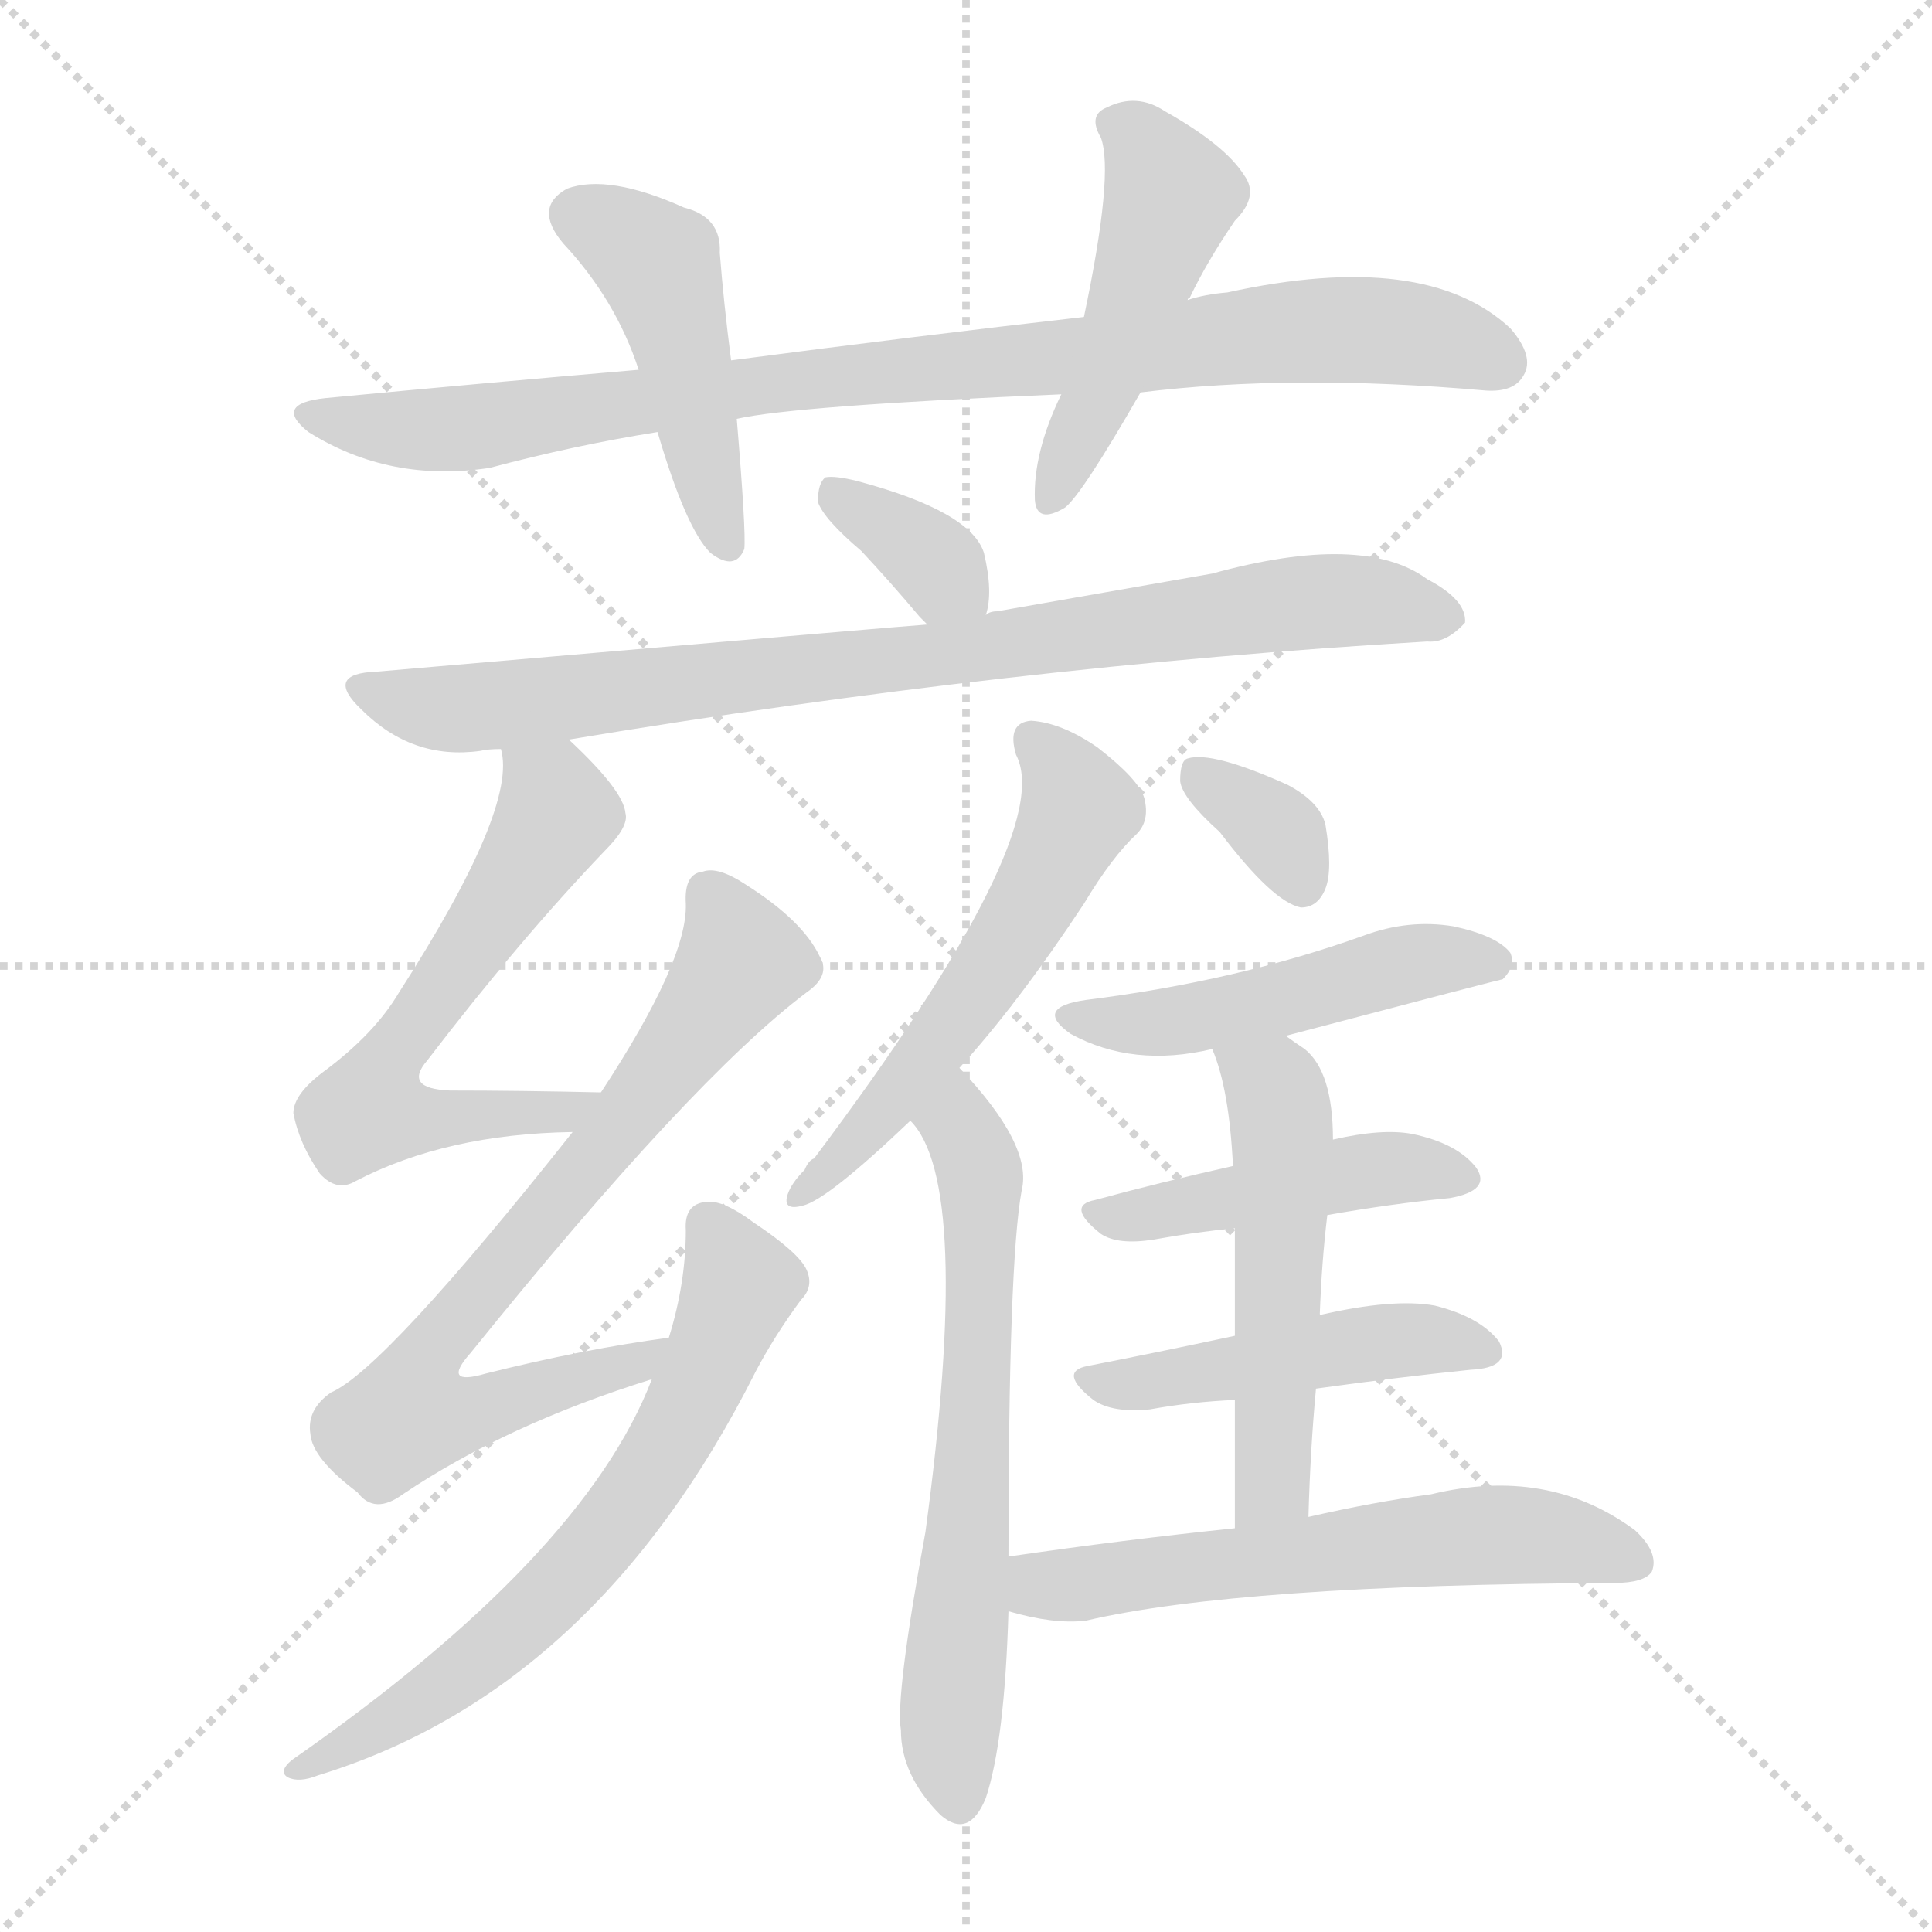 <svg version="1.1" viewBox="0 0 1024 1024" xmlns="http://www.w3.org/2000/svg">
  <g stroke="lightgray" stroke-dasharray="1,1" stroke-width="1" transform="scale(4, 4)">
    <line x1="0" y1="0" x2="256" y2="256"></line>
    <line x1="256" y1="0" x2="0" y2="256"></line>
    <line x1="128" y1="0" x2="128" y2="256"></line>
    <line x1="0" y1="128" x2="256" y2="128"></line>
  </g>
<g transform="scale(1, -1) translate(0, -900)">
   <style type="text/css">
    @keyframes keyframes0 {
      from {
       stroke: blue;
       stroke-dashoffset: 891;
       stroke-width: 128;
       }
       74% {
       animation-timing-function: step-end;
       stroke: blue;
       stroke-dashoffset: 0;
       stroke-width: 128;
       }
       to {
       stroke: black;
       stroke-width: 1024;
       }
       }
       #make-me-a-hanzi-animation-0 {
         animation: keyframes0 0.975s both;
         animation-delay: 0s;
         animation-timing-function: linear;
       }
    @keyframes keyframes1 {
      from {
       stroke: blue;
       stroke-dashoffset: 457;
       stroke-width: 128;
       }
       60% {
       animation-timing-function: step-end;
       stroke: blue;
       stroke-dashoffset: 0;
       stroke-width: 128;
       }
       to {
       stroke: black;
       stroke-width: 1024;
       }
       }
       #make-me-a-hanzi-animation-1 {
         animation: keyframes1 0.622s both;
         animation-delay: 0.975s;
         animation-timing-function: linear;
       }
    @keyframes keyframes2 {
      from {
       stroke: blue;
       stroke-dashoffset: 480;
       stroke-width: 128;
       }
       61% {
       animation-timing-function: step-end;
       stroke: blue;
       stroke-dashoffset: 0;
       stroke-width: 128;
       }
       to {
       stroke: black;
       stroke-width: 1024;
       }
       }
       #make-me-a-hanzi-animation-2 {
         animation: keyframes2 0.641s both;
         animation-delay: 1.597s;
         animation-timing-function: linear;
       }
    @keyframes keyframes3 {
      from {
       stroke: blue;
       stroke-dashoffset: 351;
       stroke-width: 128;
       }
       53% {
       animation-timing-function: step-end;
       stroke: blue;
       stroke-dashoffset: 0;
       stroke-width: 128;
       }
       to {
       stroke: black;
       stroke-width: 1024;
       }
       }
       #make-me-a-hanzi-animation-3 {
         animation: keyframes3 0.536s both;
         animation-delay: 2.238s;
         animation-timing-function: linear;
       }
    @keyframes keyframes4 {
      from {
       stroke: blue;
       stroke-dashoffset: 835;
       stroke-width: 128;
       }
       73% {
       animation-timing-function: step-end;
       stroke: blue;
       stroke-dashoffset: 0;
       stroke-width: 128;
       }
       to {
       stroke: black;
       stroke-width: 1024;
       }
       }
       #make-me-a-hanzi-animation-4 {
         animation: keyframes4 0.93s both;
         animation-delay: 2.773s;
         animation-timing-function: linear;
       }
    @keyframes keyframes5 {
      from {
       stroke: blue;
       stroke-dashoffset: 599;
       stroke-width: 128;
       }
       66% {
       animation-timing-function: step-end;
       stroke: blue;
       stroke-dashoffset: 0;
       stroke-width: 128;
       }
       to {
       stroke: black;
       stroke-width: 1024;
       }
       }
       #make-me-a-hanzi-animation-5 {
         animation: keyframes5 0.737s both;
         animation-delay: 3.703s;
         animation-timing-function: linear;
       }
    @keyframes keyframes6 {
      from {
       stroke: blue;
       stroke-dashoffset: 718;
       stroke-width: 128;
       }
       70% {
       animation-timing-function: step-end;
       stroke: blue;
       stroke-dashoffset: 0;
       stroke-width: 128;
       }
       to {
       stroke: black;
       stroke-width: 1024;
       }
       }
       #make-me-a-hanzi-animation-6 {
         animation: keyframes6 0.834s both;
         animation-delay: 4.44s;
         animation-timing-function: linear;
       }
    @keyframes keyframes7 {
      from {
       stroke: blue;
       stroke-dashoffset: 652;
       stroke-width: 128;
       }
       68% {
       animation-timing-function: step-end;
       stroke: blue;
       stroke-dashoffset: 0;
       stroke-width: 128;
       }
       to {
       stroke: black;
       stroke-width: 1024;
       }
       }
       #make-me-a-hanzi-animation-7 {
         animation: keyframes7 0.781s both;
         animation-delay: 5.275s;
         animation-timing-function: linear;
       }
    @keyframes keyframes8 {
      from {
       stroke: blue;
       stroke-dashoffset: 551;
       stroke-width: 128;
       }
       64% {
       animation-timing-function: step-end;
       stroke: blue;
       stroke-dashoffset: 0;
       stroke-width: 128;
       }
       to {
       stroke: black;
       stroke-width: 1024;
       }
       }
       #make-me-a-hanzi-animation-8 {
         animation: keyframes8 0.698s both;
         animation-delay: 6.055s;
         animation-timing-function: linear;
       }
    @keyframes keyframes9 {
      from {
       stroke: blue;
       stroke-dashoffset: 636;
       stroke-width: 128;
       }
       67% {
       animation-timing-function: step-end;
       stroke: blue;
       stroke-dashoffset: 0;
       stroke-width: 128;
       }
       to {
       stroke: black;
       stroke-width: 1024;
       }
       }
       #make-me-a-hanzi-animation-9 {
         animation: keyframes9 0.768s both;
         animation-delay: 6.754s;
         animation-timing-function: linear;
       }
    @keyframes keyframes10 {
      from {
       stroke: blue;
       stroke-dashoffset: 340;
       stroke-width: 128;
       }
       53% {
       animation-timing-function: step-end;
       stroke: blue;
       stroke-dashoffset: 0;
       stroke-width: 128;
       }
       to {
       stroke: black;
       stroke-width: 1024;
       }
       }
       #make-me-a-hanzi-animation-10 {
         animation: keyframes10 0.527s both;
         animation-delay: 7.521s;
         animation-timing-function: linear;
       }
    @keyframes keyframes11 {
      from {
       stroke: blue;
       stroke-dashoffset: 484;
       stroke-width: 128;
       }
       61% {
       animation-timing-function: step-end;
       stroke: blue;
       stroke-dashoffset: 0;
       stroke-width: 128;
       }
       to {
       stroke: black;
       stroke-width: 1024;
       }
       }
       #make-me-a-hanzi-animation-11 {
         animation: keyframes11 0.644s both;
         animation-delay: 8.048s;
         animation-timing-function: linear;
       }
    @keyframes keyframes12 {
      from {
       stroke: blue;
       stroke-dashoffset: 450;
       stroke-width: 128;
       }
       59% {
       animation-timing-function: step-end;
       stroke: blue;
       stroke-dashoffset: 0;
       stroke-width: 128;
       }
       to {
       stroke: black;
       stroke-width: 1024;
       }
       }
       #make-me-a-hanzi-animation-12 {
         animation: keyframes12 0.616s both;
         animation-delay: 8.692s;
         animation-timing-function: linear;
       }
    @keyframes keyframes13 {
      from {
       stroke: blue;
       stroke-dashoffset: 466;
       stroke-width: 128;
       }
       60% {
       animation-timing-function: step-end;
       stroke: blue;
       stroke-dashoffset: 0;
       stroke-width: 128;
       }
       to {
       stroke: black;
       stroke-width: 1024;
       }
       }
       #make-me-a-hanzi-animation-13 {
         animation: keyframes13 0.629s both;
         animation-delay: 9.308s;
         animation-timing-function: linear;
       }
    @keyframes keyframes14 {
      from {
       stroke: blue;
       stroke-dashoffset: 517;
       stroke-width: 128;
       }
       63% {
       animation-timing-function: step-end;
       stroke: blue;
       stroke-dashoffset: 0;
       stroke-width: 128;
       }
       to {
       stroke: black;
       stroke-width: 1024;
       }
       }
       #make-me-a-hanzi-animation-14 {
         animation: keyframes14 0.671s both;
         animation-delay: 9.937s;
         animation-timing-function: linear;
       }
    @keyframes keyframes15 {
      from {
       stroke: blue;
       stroke-dashoffset: 587;
       stroke-width: 128;
       }
       66% {
       animation-timing-function: step-end;
       stroke: blue;
       stroke-dashoffset: 0;
       stroke-width: 128;
       }
       to {
       stroke: black;
       stroke-width: 1024;
       }
       }
       #make-me-a-hanzi-animation-15 {
         animation: keyframes15 0.728s both;
         animation-delay: 10.608s;
         animation-timing-function: linear;
       }
</style>
<path d="M 604.5 692.0 Q 685.5 702.0 787.5 693.0 Q 802.5 692.0 807.5 701.0 Q 813.5 711.0 800.5 726.0 Q 755.5 768.0 650.5 745.0 Q 638.5 744.0 629.5 741.0 L 574.5 732.0 Q 486.5 722.0 387.5 709.0 L 338.5 704.0 Q 256.5 697.0 172.5 689.0 Q 144.5 686.0 163.5 671.0 Q 206.5 644.0 259.5 652.0 Q 304.5 664.0 348.5 671.0 L 390.5 678.0 Q 421.5 685.0 562.5 691.0 L 604.5 692.0 Z" fill="lightgray"></path> 
<path d="M 387.5 709.0 Q 383.5 740.0 381.5 766.0 Q 382.5 785.0 362.5 790.0 Q 322.5 808.0 300.5 800.0 Q 282.5 790.0 298.5 771.0 Q 326.5 741.0 338.5 704.0 L 348.5 671.0 Q 363.5 620.0 376.5 607.0 Q 389.5 597.0 394.5 609.0 Q 395.5 618.0 390.5 678.0 L 387.5 709.0 Z" fill="lightgray"></path> 
<path d="M 629.5 741.0 Q 629.5 742.0 630.5 742.0 Q 639.5 761.0 654.5 783.0 Q 667.5 796.0 659.5 807.0 Q 649.5 823.0 617.5 841.0 Q 602.5 851.0 586.5 843.0 Q 576.5 839.0 583.5 827.0 Q 590.5 808.0 574.5 732.0 L 562.5 691.0 Q 547.5 660.0 548.5 635.0 Q 549.5 622.0 564.5 631.0 Q 573.5 638.0 604.5 692.0 L 629.5 741.0 Z" fill="lightgray"></path> 
<path d="M 522.5 574.0 Q 526.5 586.0 521.5 607.0 Q 514.5 629.0 454.5 645.0 Q 442.5 648.0 437.5 647.0 Q 433.5 644.0 433.5 634.0 Q 436.5 625.0 456.5 608.0 Q 471.5 592.0 487.5 573.0 Q 488.5 572.0 491.5 569.0 C 512.5 548.0 515.5 545.0 522.5 574.0 Z" fill="lightgray"></path> 
<path d="M 301.5 508.0 Q 535.5 547.0 756.5 560.0 Q 766.5 559.0 776.5 570.0 Q 777.5 582.0 756.5 593.0 Q 722.5 618.0 642.5 596.0 Q 585.5 586.0 528.5 576.0 Q 524.5 576.0 522.5 574.0 L 491.5 569.0 Q 488.5 569.0 199.5 544.0 Q 171.5 543.0 191.5 524.0 Q 218.5 497.0 254.5 502.0 Q 258.5 503.0 265.5 503.0 L 301.5 508.0 Z" fill="lightgray"></path> 
<path d="M 318.5 321.0 Q 275.5 322.0 238.5 322.0 Q 213.5 323.0 226.5 338.0 Q 275.5 402.0 320.5 449.0 Q 333.5 462.0 331.5 469.0 Q 330.5 481.0 301.5 508.0 C 279.5 529.0 262.5 533.0 265.5 503.0 Q 274.5 472.0 211.5 374.0 Q 198.5 352.0 171.5 332.0 Q 155.5 320.0 155.5 310.0 Q 158.5 294.0 169.5 278.0 Q 178.5 268.0 188.5 274.0 Q 236.5 299.0 303.5 300.0 C 333.5 301.0 348.5 320.0 318.5 321.0 Z" fill="lightgray"></path> 
<path d="M 354.5 191.0 Q 309.5 185.0 257.5 172.0 Q 233.5 165.0 249.5 183.0 Q 366.5 328.0 427.5 374.0 Q 440.5 383.0 434.5 393.0 Q 425.5 412.0 395.5 431.0 Q 380.5 441.0 372.5 438.0 Q 362.5 437.0 363.5 421.0 Q 364.5 391.0 318.5 321.0 L 303.5 300.0 Q 203.5 174.0 175.5 162.0 Q 162.5 153.0 164.5 140.0 Q 165.5 127.0 189.5 109.0 Q 198.5 97.0 213.5 108.0 Q 268.5 145.0 345.5 169.0 C 374.5 178.0 384.5 195.0 354.5 191.0 Z" fill="lightgray"></path> 
<path d="M 345.5 169.0 Q 309.5 75.0 154.5 -33.0 Q 147.5 -39.0 152.5 -42.0 Q 158.5 -45.0 168.5 -41.0 Q 315.5 4.0 400.5 173.0 Q 410.5 192.0 424.5 211.0 Q 431.5 218.0 427.5 227.0 Q 423.5 236.0 399.5 252.0 Q 383.5 264.0 374.5 263.0 Q 362.5 262.0 363.5 248.0 Q 363.5 220.0 354.5 191.0 L 345.5 169.0 Z" fill="lightgray"></path> 
<path d="M 508.5 334.0 Q 539.5 368.0 574.5 421.0 Q 589.5 446.0 602.5 458.0 Q 609.5 465.0 606.5 477.0 Q 603.5 487.0 581.5 504.0 Q 562.5 517.0 546.5 518.0 Q 533.5 517.0 538.5 500.0 Q 560.5 458.0 431.5 286.0 Q 428.5 285.0 426.5 280.0 Q 419.5 273.0 417.5 267.0 Q 414.5 258.0 425.5 261.0 Q 438.5 264.0 482.5 306.0 L 508.5 334.0 Z" fill="lightgray"></path> 
<path d="M 534.5 75.0 Q 534.5 231.0 541.5 269.0 Q 547.5 293.0 508.5 334.0 C 488.5 356.0 465.5 331.0 482.5 306.0 Q 515.5 273.0 490.5 88.0 Q 474.5 1.0 477.5 -17.0 Q 477.5 -41.0 498.5 -62.0 Q 513.5 -75.0 522.5 -53.0 Q 532.5 -23.0 534.5 46.0 L 534.5 75.0 Z" fill="lightgray"></path> 
<path d="M 646.5 459.0 Q 674.5 422.0 689.5 419.0 Q 698.5 419.0 702.5 429.0 Q 706.5 439.0 702.5 463.0 Q 699.5 475.0 682.5 484.0 Q 642.5 502.0 629.5 498.0 Q 625.5 497.0 625.5 486.0 Q 626.5 477.0 646.5 459.0 Z" fill="lightgray"></path> 
<path d="M 681.5 351.0 Q 795.5 381.0 796.5 381.0 Q 803.5 388.0 800.5 395.0 Q 793.5 404.0 770.5 409.0 Q 746.5 413.0 722.5 404.0 Q 655.5 380.0 575.5 370.0 Q 547.5 366.0 567.5 352.0 Q 600.5 334.0 642.5 344.0 L 681.5 351.0 Z" fill="lightgray"></path> 
<path d="M 703.5 256.0 Q 737.5 262.0 768.5 265.0 Q 790.5 269.0 782.5 281.0 Q 772.5 294.0 748.5 299.0 Q 732.5 302.0 706.5 296.0 L 653.5 282.0 Q 613.5 273.0 580.5 264.0 Q 564.5 261.0 583.5 246.0 Q 592.5 240.0 611.5 243.0 Q 633.5 247.0 654.5 249.0 L 703.5 256.0 Z" fill="lightgray"></path> 
<path d="M 697.5 164.0 Q 740.5 170.0 779.5 174.0 Q 801.5 175.0 794.5 189.0 Q 784.5 202.0 760.5 208.0 Q 738.5 212.0 699.5 203.0 L 654.5 192.0 Q 612.5 183.0 576.5 176.0 Q 560.5 173.0 579.5 158.0 Q 589.5 151.0 609.5 153.0 Q 631.5 157.0 654.5 158.0 L 697.5 164.0 Z" fill="lightgray"></path> 
<path d="M 693.5 96.0 Q 694.5 132.0 697.5 164.0 L 699.5 203.0 Q 700.5 231.0 703.5 256.0 L 706.5 296.0 Q 706.5 332.0 691.5 344.0 Q 685.5 348.0 681.5 351.0 C 657.5 368.0 632.5 372.0 642.5 344.0 Q 651.5 323.0 653.5 282.0 L 654.5 249.0 Q 654.5 227.0 654.5 192.0 L 654.5 158.0 Q 654.5 130.0 654.5 90.0 C 654.5 60.0 692.5 66.0 693.5 96.0 Z" fill="lightgray"></path> 
<path d="M 654.5 90.0 Q 596.5 84.0 534.5 75.0 C 504.5 71.0 505.5 53.0 534.5 46.0 Q 558.5 39.0 575.5 41.0 Q 656.5 60.0 855.5 61.0 Q 871.5 61.0 875.5 67.0 Q 879.5 77.0 866.5 89.0 Q 820.5 123.0 758.5 108.0 Q 728.5 104.0 693.5 96.0 L 654.5 90.0 Z" fill="lightgray"></path> 
      <clipPath id="make-me-a-hanzi-clip-0">
      <path d="M 604.5 692.0 Q 685.5 702.0 787.5 693.0 Q 802.5 692.0 807.5 701.0 Q 813.5 711.0 800.5 726.0 Q 755.5 768.0 650.5 745.0 Q 638.5 744.0 629.5 741.0 L 574.5 732.0 Q 486.5 722.0 387.5 709.0 L 338.5 704.0 Q 256.5 697.0 172.5 689.0 Q 144.5 686.0 163.5 671.0 Q 206.5 644.0 259.5 652.0 Q 304.5 664.0 348.5 671.0 L 390.5 678.0 Q 421.5 685.0 562.5 691.0 L 604.5 692.0 Z" fill="lightgray"></path>
      </clipPath>
      <path clip-path="url(#make-me-a-hanzi-clip-0)" d="M 166.5 681.0 L 188.5 674.0 L 237.5 672.0 L 430.5 700.0 L 698.5 725.0 L 754.5 722.0 L 794.5 708.0 " fill="none" id="make-me-a-hanzi-animation-0" stroke-dasharray="763 1526" stroke-linecap="round"></path>

      <clipPath id="make-me-a-hanzi-clip-1">
      <path d="M 387.5 709.0 Q 383.5 740.0 381.5 766.0 Q 382.5 785.0 362.5 790.0 Q 322.5 808.0 300.5 800.0 Q 282.5 790.0 298.5 771.0 Q 326.5 741.0 338.5 704.0 L 348.5 671.0 Q 363.5 620.0 376.5 607.0 Q 389.5 597.0 394.5 609.0 Q 395.5 618.0 390.5 678.0 L 387.5 709.0 Z" fill="lightgray"></path>
      </clipPath>
      <path clip-path="url(#make-me-a-hanzi-clip-1)" d="M 307.5 785.0 L 348.5 760.0 L 385.5 612.0 " fill="none" id="make-me-a-hanzi-animation-1" stroke-dasharray="329 658" stroke-linecap="round"></path>

      <clipPath id="make-me-a-hanzi-clip-2">
      <path d="M 629.5 741.0 Q 629.5 742.0 630.5 742.0 Q 639.5 761.0 654.5 783.0 Q 667.5 796.0 659.5 807.0 Q 649.5 823.0 617.5 841.0 Q 602.5 851.0 586.5 843.0 Q 576.5 839.0 583.5 827.0 Q 590.5 808.0 574.5 732.0 L 562.5 691.0 Q 547.5 660.0 548.5 635.0 Q 549.5 622.0 564.5 631.0 Q 573.5 638.0 604.5 692.0 L 629.5 741.0 Z" fill="lightgray"></path>
      </clipPath>
      <path clip-path="url(#make-me-a-hanzi-clip-2)" d="M 589.5 834.0 L 603.5 827.0 L 620.5 795.0 L 557.5 635.0 " fill="none" id="make-me-a-hanzi-animation-2" stroke-dasharray="352 704" stroke-linecap="round"></path>

      <clipPath id="make-me-a-hanzi-clip-3">
      <path d="M 522.5 574.0 Q 526.5 586.0 521.5 607.0 Q 514.5 629.0 454.5 645.0 Q 442.5 648.0 437.5 647.0 Q 433.5 644.0 433.5 634.0 Q 436.5 625.0 456.5 608.0 Q 471.5 592.0 487.5 573.0 Q 488.5 572.0 491.5 569.0 C 512.5 548.0 515.5 545.0 522.5 574.0 Z" fill="lightgray"></path>
      </clipPath>
      <path clip-path="url(#make-me-a-hanzi-clip-3)" d="M 440.5 639.0 L 489.5 607.0 L 513.5 580.0 " fill="none" id="make-me-a-hanzi-animation-3" stroke-dasharray="223 446" stroke-linecap="round"></path>

      <clipPath id="make-me-a-hanzi-clip-4">
      <path d="M 301.5 508.0 Q 535.5 547.0 756.5 560.0 Q 766.5 559.0 776.5 570.0 Q 777.5 582.0 756.5 593.0 Q 722.5 618.0 642.5 596.0 Q 585.5 586.0 528.5 576.0 Q 524.5 576.0 522.5 574.0 L 491.5 569.0 Q 488.5 569.0 199.5 544.0 Q 171.5 543.0 191.5 524.0 Q 218.5 497.0 254.5 502.0 Q 258.5 503.0 265.5 503.0 L 301.5 508.0 Z" fill="lightgray"></path>
      </clipPath>
      <path clip-path="url(#make-me-a-hanzi-clip-4)" d="M 193.5 535.0 L 227.5 525.0 L 257.5 525.0 L 690.5 581.0 L 725.5 582.0 L 766.5 573.0 " fill="none" id="make-me-a-hanzi-animation-4" stroke-dasharray="707 1414" stroke-linecap="round"></path>

      <clipPath id="make-me-a-hanzi-clip-5">
      <path d="M 318.5 321.0 Q 275.5 322.0 238.5 322.0 Q 213.5 323.0 226.5 338.0 Q 275.5 402.0 320.5 449.0 Q 333.5 462.0 331.5 469.0 Q 330.5 481.0 301.5 508.0 C 279.5 529.0 262.5 533.0 265.5 503.0 Q 274.5 472.0 211.5 374.0 Q 198.5 352.0 171.5 332.0 Q 155.5 320.0 155.5 310.0 Q 158.5 294.0 169.5 278.0 Q 178.5 268.0 188.5 274.0 Q 236.5 299.0 303.5 300.0 C 333.5 301.0 348.5 320.0 318.5 321.0 Z" fill="lightgray"></path>
      </clipPath>
      <path clip-path="url(#make-me-a-hanzi-clip-5)" d="M 272.5 500.0 L 295.5 469.0 L 211.5 347.0 L 195.5 311.0 L 278.5 309.0 L 311.5 318.0 " fill="none" id="make-me-a-hanzi-animation-5" stroke-dasharray="471 942" stroke-linecap="round"></path>

      <clipPath id="make-me-a-hanzi-clip-6">
      <path d="M 354.5 191.0 Q 309.5 185.0 257.5 172.0 Q 233.5 165.0 249.5 183.0 Q 366.5 328.0 427.5 374.0 Q 440.5 383.0 434.5 393.0 Q 425.5 412.0 395.5 431.0 Q 380.5 441.0 372.5 438.0 Q 362.5 437.0 363.5 421.0 Q 364.5 391.0 318.5 321.0 L 303.5 300.0 Q 203.5 174.0 175.5 162.0 Q 162.5 153.0 164.5 140.0 Q 165.5 127.0 189.5 109.0 Q 198.5 97.0 213.5 108.0 Q 268.5 145.0 345.5 169.0 C 374.5 178.0 384.5 195.0 354.5 191.0 Z" fill="lightgray"></path>
      </clipPath>
      <path clip-path="url(#make-me-a-hanzi-clip-6)" d="M 375.5 426.0 L 393.5 391.0 L 318.5 290.0 L 239.5 198.0 L 229.5 184.0 L 225.5 156.0 L 260.5 154.0 L 334.5 176.0 L 348.5 187.0 " fill="none" id="make-me-a-hanzi-animation-6" stroke-dasharray="590 1180" stroke-linecap="round"></path>

      <clipPath id="make-me-a-hanzi-clip-7">
      <path d="M 345.5 169.0 Q 309.5 75.0 154.5 -33.0 Q 147.5 -39.0 152.5 -42.0 Q 158.5 -45.0 168.5 -41.0 Q 315.5 4.0 400.5 173.0 Q 410.5 192.0 424.5 211.0 Q 431.5 218.0 427.5 227.0 Q 423.5 236.0 399.5 252.0 Q 383.5 264.0 374.5 263.0 Q 362.5 262.0 363.5 248.0 Q 363.5 220.0 354.5 191.0 L 345.5 169.0 Z" fill="lightgray"></path>
      </clipPath>
      <path clip-path="url(#make-me-a-hanzi-clip-7)" d="M 374.5 251.0 L 392.5 219.0 L 367.5 159.0 L 323.5 89.0 L 259.5 25.0 L 199.5 -17.0 L 156.5 -38.0 " fill="none" id="make-me-a-hanzi-animation-7" stroke-dasharray="524 1048" stroke-linecap="round"></path>

      <clipPath id="make-me-a-hanzi-clip-8">
      <path d="M 508.5 334.0 Q 539.5 368.0 574.5 421.0 Q 589.5 446.0 602.5 458.0 Q 609.5 465.0 606.5 477.0 Q 603.5 487.0 581.5 504.0 Q 562.5 517.0 546.5 518.0 Q 533.5 517.0 538.5 500.0 Q 560.5 458.0 431.5 286.0 Q 428.5 285.0 426.5 280.0 Q 419.5 273.0 417.5 267.0 Q 414.5 258.0 425.5 261.0 Q 438.5 264.0 482.5 306.0 L 508.5 334.0 Z" fill="lightgray"></path>
      </clipPath>
      <path clip-path="url(#make-me-a-hanzi-clip-8)" d="M 547.5 507.0 L 570.5 478.0 L 558.5 442.0 L 492.5 341.0 L 445.5 293.0 L 441.5 281.0 L 425.5 270.0 " fill="none" id="make-me-a-hanzi-animation-8" stroke-dasharray="423 846" stroke-linecap="round"></path>

      <clipPath id="make-me-a-hanzi-clip-9">
      <path d="M 534.5 75.0 Q 534.5 231.0 541.5 269.0 Q 547.5 293.0 508.5 334.0 C 488.5 356.0 465.5 331.0 482.5 306.0 Q 515.5 273.0 490.5 88.0 Q 474.5 1.0 477.5 -17.0 Q 477.5 -41.0 498.5 -62.0 Q 513.5 -75.0 522.5 -53.0 Q 532.5 -23.0 534.5 46.0 L 534.5 75.0 Z" fill="lightgray"></path>
      </clipPath>
      <path clip-path="url(#make-me-a-hanzi-clip-9)" d="M 511.5 323.0 L 507.5 304.0 L 519.5 280.0 L 519.5 202.0 L 503.5 -12.0 L 508.5 -53.0 " fill="none" id="make-me-a-hanzi-animation-9" stroke-dasharray="508 1016" stroke-linecap="round"></path>

      <clipPath id="make-me-a-hanzi-clip-10">
      <path d="M 646.5 459.0 Q 674.5 422.0 689.5 419.0 Q 698.5 419.0 702.5 429.0 Q 706.5 439.0 702.5 463.0 Q 699.5 475.0 682.5 484.0 Q 642.5 502.0 629.5 498.0 Q 625.5 497.0 625.5 486.0 Q 626.5 477.0 646.5 459.0 Z" fill="lightgray"></path>
      </clipPath>
      <path clip-path="url(#make-me-a-hanzi-clip-10)" d="M 634.5 490.0 L 679.5 457.0 L 689.5 431.0 " fill="none" id="make-me-a-hanzi-animation-10" stroke-dasharray="212 424" stroke-linecap="round"></path>

      <clipPath id="make-me-a-hanzi-clip-11">
      <path d="M 681.5 351.0 Q 795.5 381.0 796.5 381.0 Q 803.5 388.0 800.5 395.0 Q 793.5 404.0 770.5 409.0 Q 746.5 413.0 722.5 404.0 Q 655.5 380.0 575.5 370.0 Q 547.5 366.0 567.5 352.0 Q 600.5 334.0 642.5 344.0 L 681.5 351.0 Z" fill="lightgray"></path>
      </clipPath>
      <path clip-path="url(#make-me-a-hanzi-clip-11)" d="M 569.5 362.0 L 617.5 358.0 L 690.5 371.0 L 743.5 389.0 L 793.5 389.0 " fill="none" id="make-me-a-hanzi-animation-11" stroke-dasharray="356 712" stroke-linecap="round"></path>

      <clipPath id="make-me-a-hanzi-clip-12">
      <path d="M 703.5 256.0 Q 737.5 262.0 768.5 265.0 Q 790.5 269.0 782.5 281.0 Q 772.5 294.0 748.5 299.0 Q 732.5 302.0 706.5 296.0 L 653.5 282.0 Q 613.5 273.0 580.5 264.0 Q 564.5 261.0 583.5 246.0 Q 592.5 240.0 611.5 243.0 Q 633.5 247.0 654.5 249.0 L 703.5 256.0 Z" fill="lightgray"></path>
      </clipPath>
      <path clip-path="url(#make-me-a-hanzi-clip-12)" d="M 581.5 255.0 L 731.5 281.0 L 772.5 275.0 " fill="none" id="make-me-a-hanzi-animation-12" stroke-dasharray="322 644" stroke-linecap="round"></path>

      <clipPath id="make-me-a-hanzi-clip-13">
      <path d="M 697.5 164.0 Q 740.5 170.0 779.5 174.0 Q 801.5 175.0 794.5 189.0 Q 784.5 202.0 760.5 208.0 Q 738.5 212.0 699.5 203.0 L 654.5 192.0 Q 612.5 183.0 576.5 176.0 Q 560.5 173.0 579.5 158.0 Q 589.5 151.0 609.5 153.0 Q 631.5 157.0 654.5 158.0 L 697.5 164.0 Z" fill="lightgray"></path>
      </clipPath>
      <path clip-path="url(#make-me-a-hanzi-clip-13)" d="M 577.5 167.0 L 614.5 168.0 L 728.5 189.0 L 762.5 190.0 L 784.5 184.0 " fill="none" id="make-me-a-hanzi-animation-13" stroke-dasharray="338 676" stroke-linecap="round"></path>

      <clipPath id="make-me-a-hanzi-clip-14">
      <path d="M 693.5 96.0 Q 694.5 132.0 697.5 164.0 L 699.5 203.0 Q 700.5 231.0 703.5 256.0 L 706.5 296.0 Q 706.5 332.0 691.5 344.0 Q 685.5 348.0 681.5 351.0 C 657.5 368.0 632.5 372.0 642.5 344.0 Q 651.5 323.0 653.5 282.0 L 654.5 249.0 Q 654.5 227.0 654.5 192.0 L 654.5 158.0 Q 654.5 130.0 654.5 90.0 C 654.5 60.0 692.5 66.0 693.5 96.0 Z" fill="lightgray"></path>
      </clipPath>
      <path clip-path="url(#make-me-a-hanzi-clip-14)" d="M 649.5 340.0 L 676.5 321.0 L 679.5 303.0 L 674.5 118.0 L 659.5 98.0 " fill="none" id="make-me-a-hanzi-animation-14" stroke-dasharray="389 778" stroke-linecap="round"></path>

      <clipPath id="make-me-a-hanzi-clip-15">
      <path d="M 654.5 90.0 Q 596.5 84.0 534.5 75.0 C 504.5 71.0 505.5 53.0 534.5 46.0 Q 558.5 39.0 575.5 41.0 Q 656.5 60.0 855.5 61.0 Q 871.5 61.0 875.5 67.0 Q 879.5 77.0 866.5 89.0 Q 820.5 123.0 758.5 108.0 Q 728.5 104.0 693.5 96.0 L 654.5 90.0 Z" fill="lightgray"></path>
      </clipPath>
      <path clip-path="url(#make-me-a-hanzi-clip-15)" d="M 543.5 68.0 L 552.5 60.0 L 568.5 60.0 L 771.5 86.0 L 837.5 83.0 L 867.5 72.0 " fill="none" id="make-me-a-hanzi-animation-15" stroke-dasharray="459 918" stroke-linecap="round"></path>

</g>
</svg>
